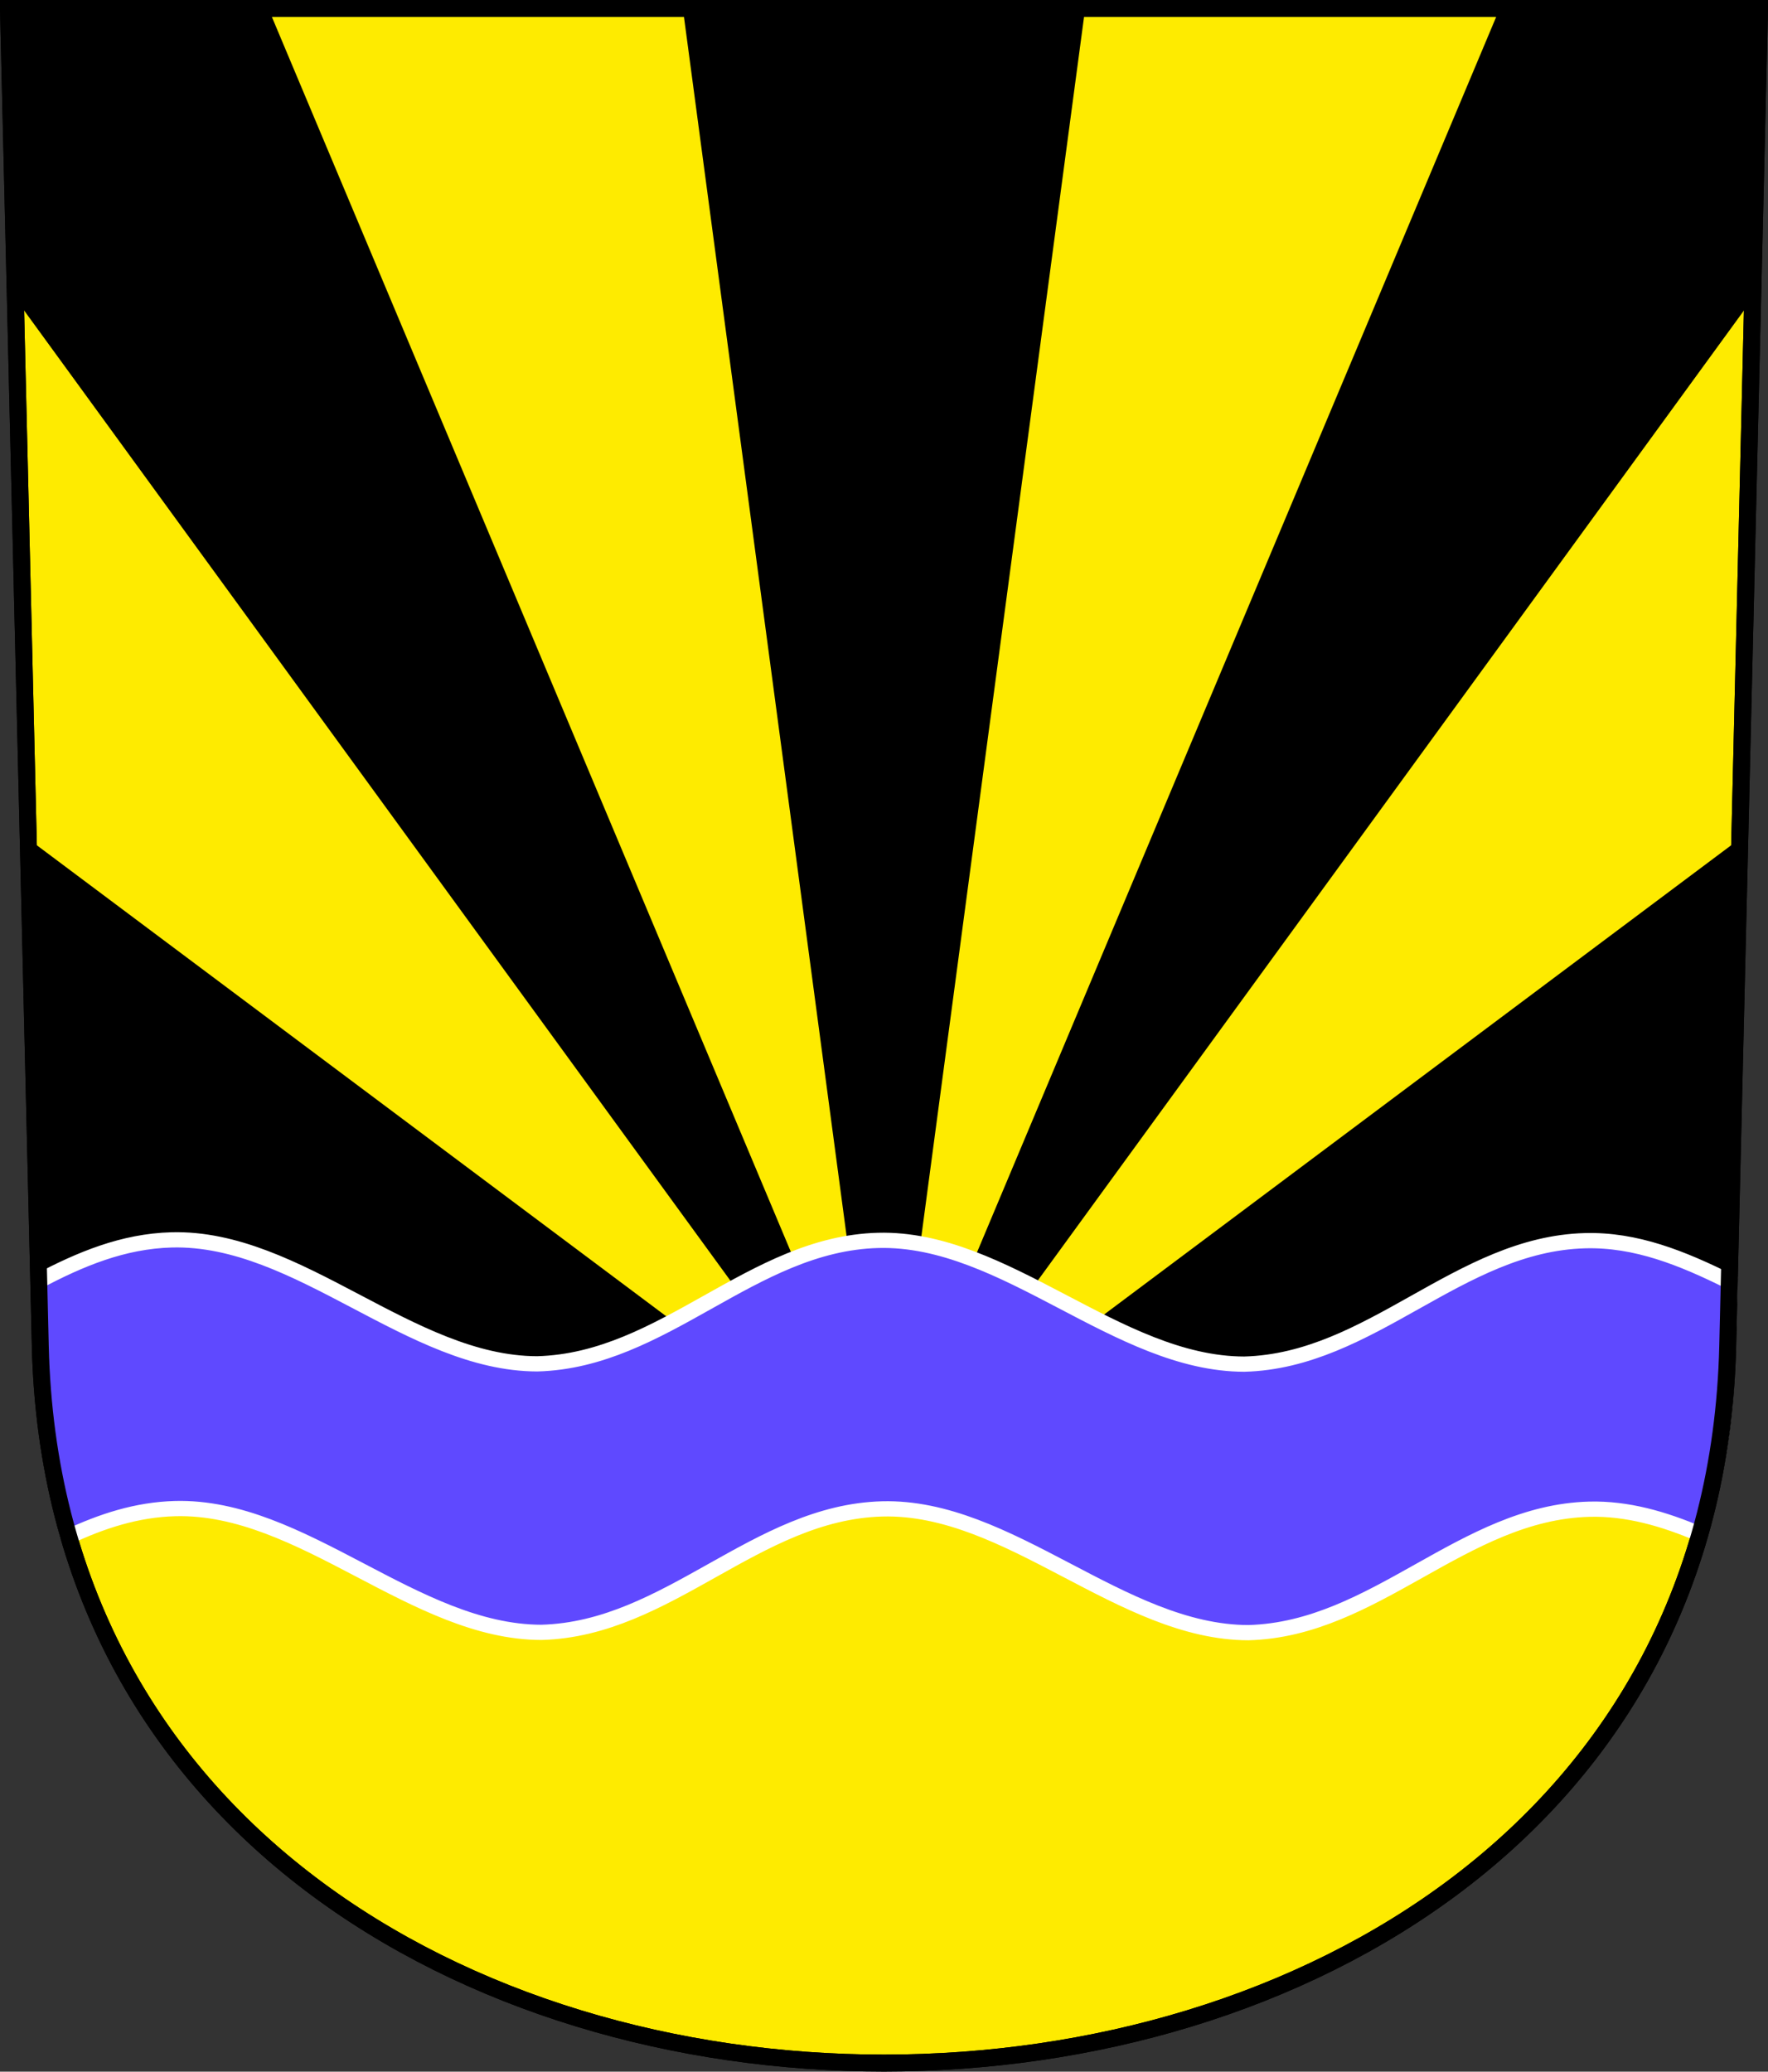 <?xml version="1.0" encoding="UTF-8"?>
<svg version="1.0" viewBox="0 0 208.86 244.66" xmlns="http://www.w3.org/2000/svg" xmlns:cc="http://creativecommons.org/ns#" xmlns:dc="http://purl.org/dc/elements/1.1/" xmlns:rdf="http://www.w3.org/1999/02/22-rdf-syntax-ns#">
<rect x="0" y="0" width="208.86" height="244.66" fill="#333333" stroke="none"/>
<path d="m1 1 3.761 158c2.687 112.86 196.65 112.86 199.34 0l3.761-158z" fill="#feeb00" fill-rule="evenodd" stroke="#000" stroke-width="2"/>
<path d="m3.349 99.701 1.423 60.283 85.185 4.509z" fill-rule="evenodd" stroke="#000" stroke-width="1px"/>
<path d="m81.171 1h46.518l-23.259 174.32z" fill-rule="evenodd" stroke="#000" stroke-width="1px"/>
<path d="m205.51 99.701-86.088 64.402 84.313 0.388z" fill-rule="evenodd" stroke="#000" stroke-width="1px"/>
<path d="m1.794 34.37 102.64 140.95-73.277-174.32h-30.153z" fill-rule="evenodd" stroke="#000" stroke-width="1px"/>
<path d="m177.71 1-73.277 174.32 102.64-140.95 0.794-33.37z" fill-rule="evenodd" stroke="#000" stroke-width="1px"/>
<path d="m8.063 181.5c3.959-1.851 8.083-3.216 12.634-3.336 15.014-0.398 28.25 14.594 43.264 14.615 14.991-0.398 25.331-14.183 40.257-14.579 15.014-0.398 28.25 14.594 43.264 14.615 14.991-0.398 25.331-14.183 40.257-14.579 4.483-0.119 8.808 1.134 13.069 2.952 3.442-12.315 3.186-18.218 3.549-29.808-5.654-2.815-11.114-5.015-17.108-4.856-14.926 0.396-25.266 14.181-40.257 14.579-15.014-0.022-28.251-15.014-43.264-14.615-14.926 0.396-25.266 14.181-40.257 14.579-15.014-0.022-28.184-15.036-43.198-14.638-5.747 0.152-10.815 2.29-15.73 4.884 0.46 11.421 0.065 17.663 3.521 30.186z" fill="#5f49ff" fill-rule="evenodd" stroke="#fff" stroke-width="1.8"/>
<path d="m1 1 3.761 158c2.687 112.86 196.65 112.86 199.34 0l3.761-158z" fill="none" stroke="#000" stroke-width="2"/>
</svg>
